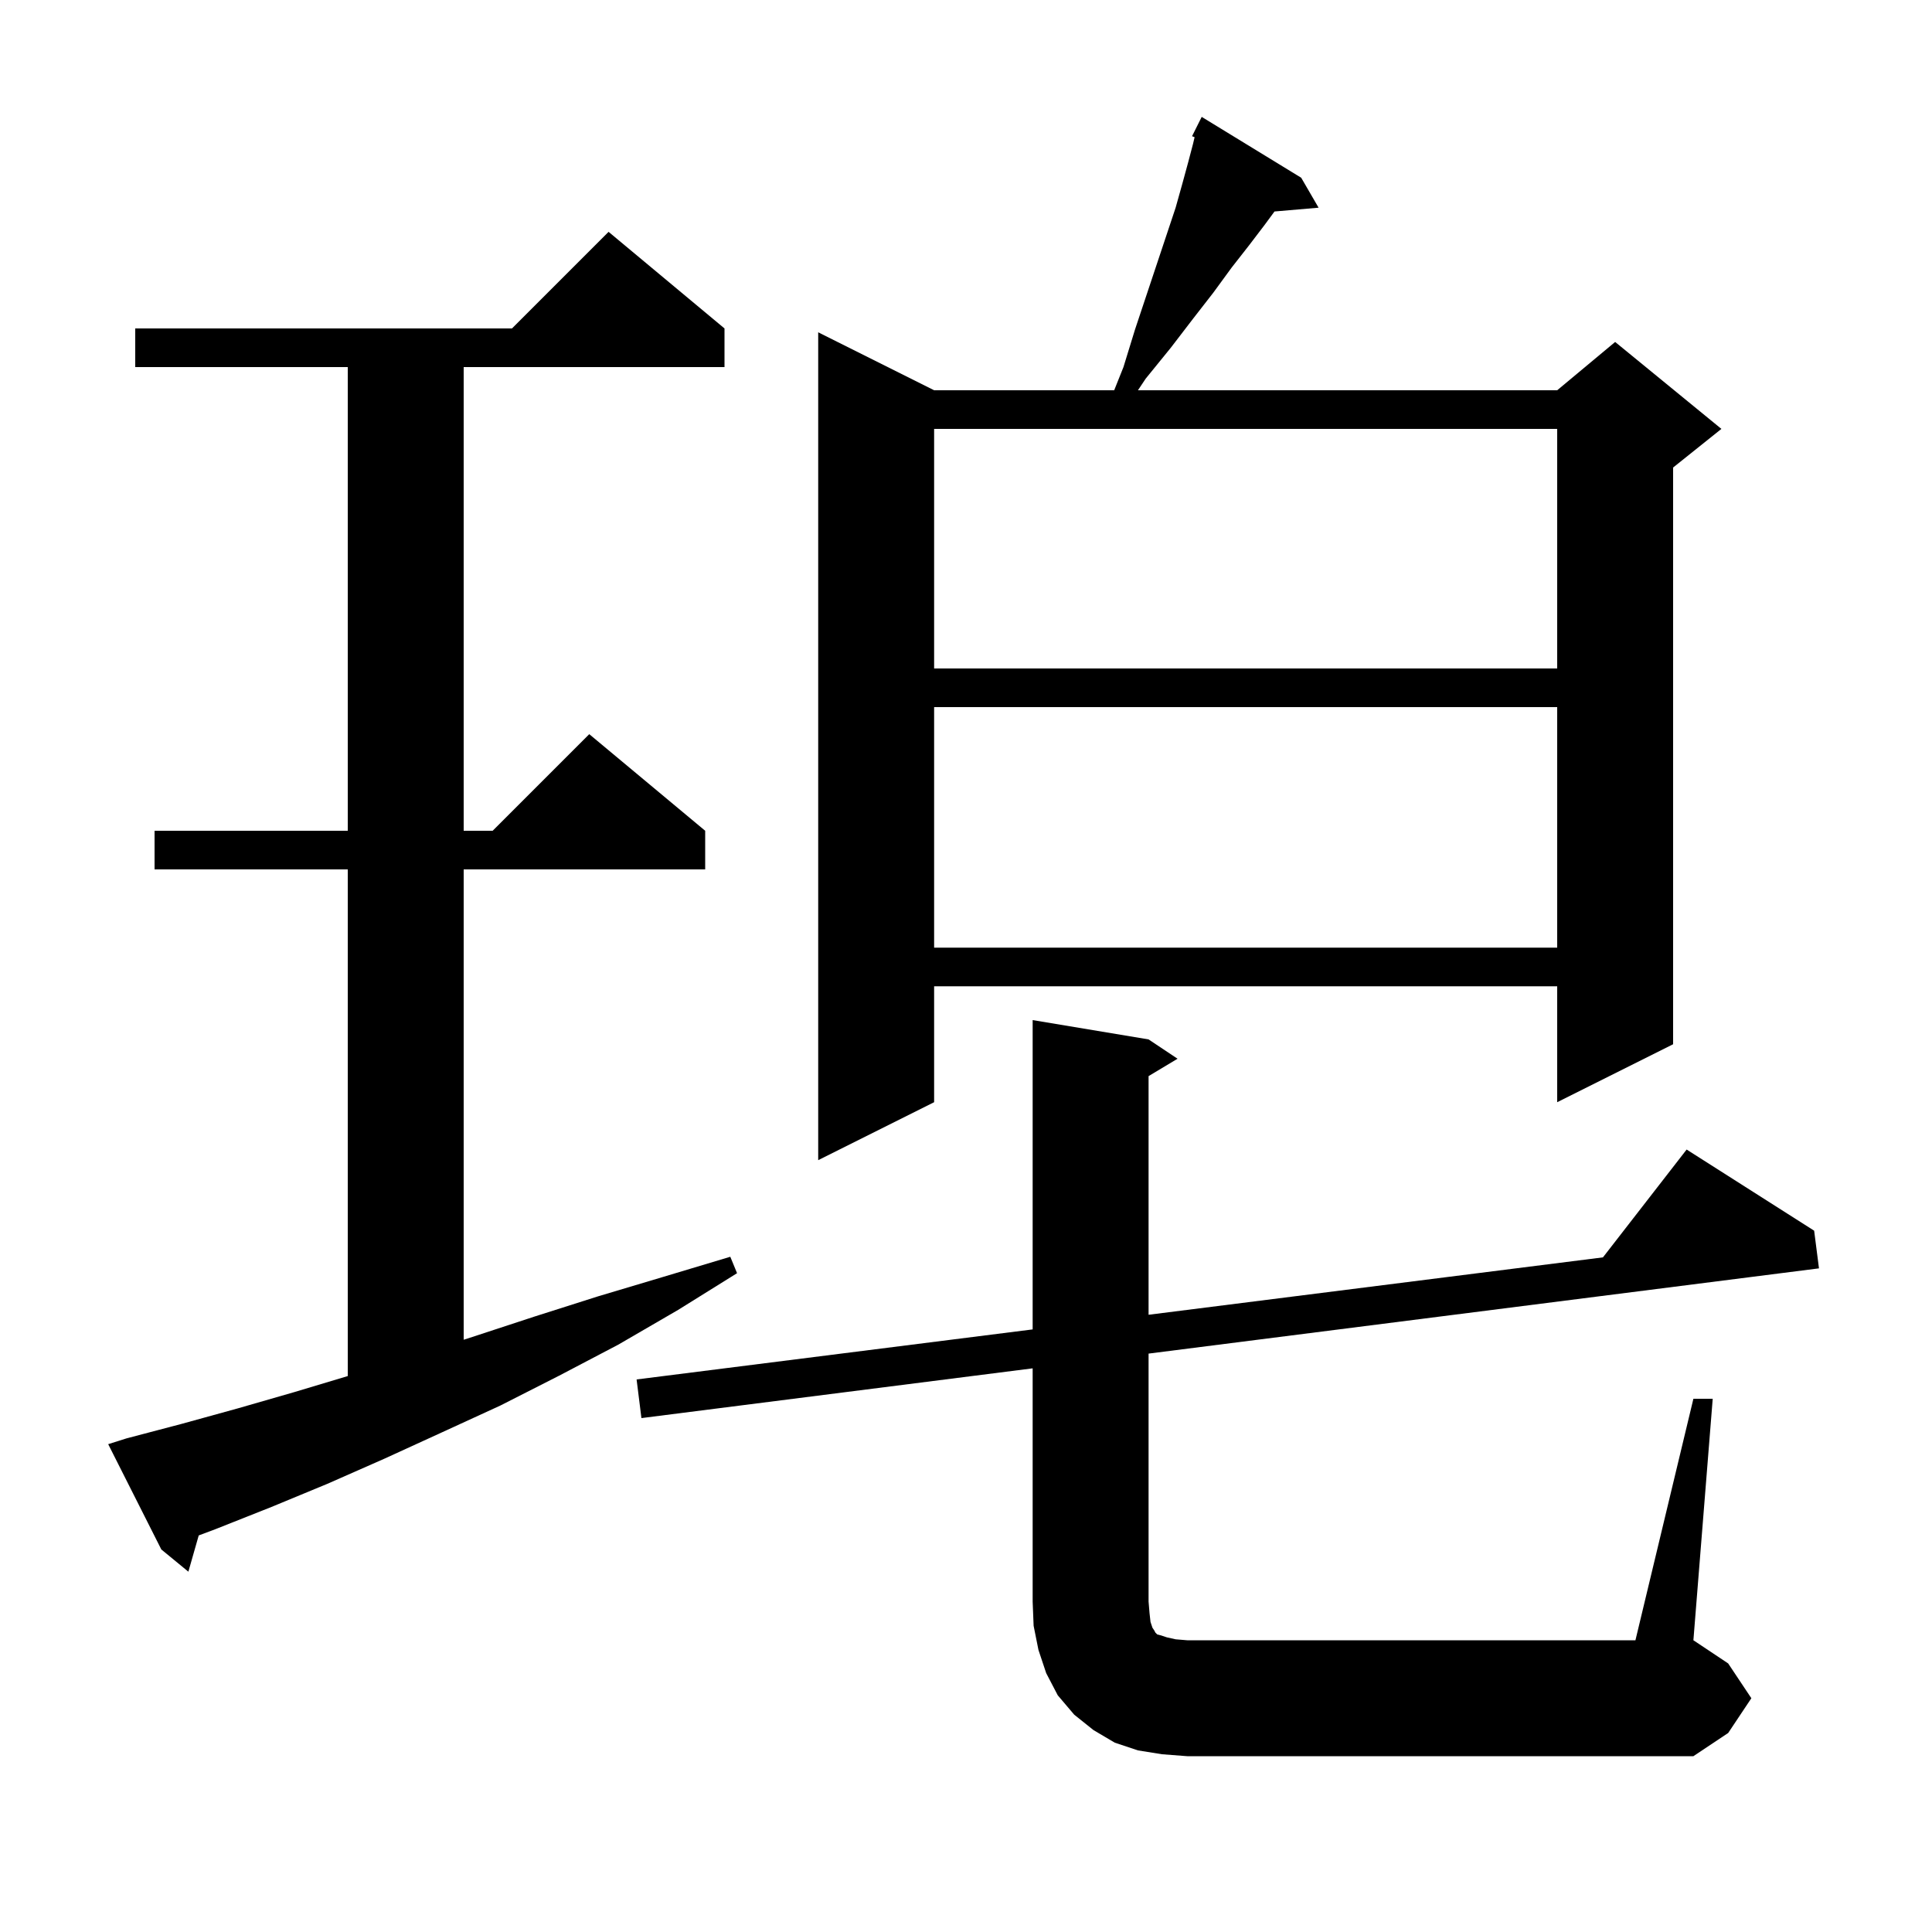 <svg xmlns="http://www.w3.org/2000/svg" xmlns:xlink="http://www.w3.org/1999/xlink" version="1.1" baseProfile="full" viewBox="0 0 200 200" width="200" height="200">
<g fill="black">
<path d="M 175.3 144.8 L 177.3 144.8 L 175.3 169.8 L 178.9 172.2 L 181.3 175.8 L 178.9 179.4 L 175.3 181.8 L 122.9 181.8 L 120.3 181.6 L 117.8 181.2 L 115.4 180.4 L 113.2 179.1 L 111.2 177.5 L 109.5 175.5 L 108.3 173.2 L 107.5 170.8 L 107.0 168.3 L 106.9 165.8 L 106.9 141.65 L 66.4 146.8 L 65.9 142.8 L 106.9 137.62 L 106.9 105.6 L 118.9 107.6 L 121.9 109.6 L 118.9 111.4 L 118.9 136.104 L 165.937 130.162 L 174.6 119.0 L 187.8 127.4 L 188.3 131.3 L 118.9 140.124 L 118.9 165.8 L 119.0 167.0 L 119.1 167.9 L 119.3 168.5 L 119.5 168.8 L 119.6 169.0 L 119.8 169.2 L 120.2 169.3 L 120.8 169.5 L 121.7 169.7 L 122.9 169.8 L 169.3 169.8 Z M 13.1 148.9 L 18.8 147.4 L 24.6 145.8 L 30.5 144.1 L 36.0 142.45 L 36.0 90.0 L 16.0 90.0 L 16.0 86.0 L 36.0 86.0 L 36.0 38.0 L 14.0 38.0 L 14.0 34.0 L 53.0 34.0 L 63.0 24.0 L 75.0 34.0 L 75.0 38.0 L 48.0 38.0 L 48.0 86.0 L 51.0 86.0 L 61.0 76.0 L 73.0 86.0 L 73.0 90.0 L 48.0 90.0 L 48.0 138.69 L 48.9 138.4 L 55.3 136.3 L 61.9 134.2 L 68.6 132.2 L 75.6 130.1 L 76.3 131.8 L 70.2 135.6 L 64.0 139.2 L 57.9 142.4 L 51.8 145.5 L 45.7 148.3 L 39.8 151.0 L 33.9 153.6 L 28.1 156.0 L 22.3 158.3 L 20.572 158.948 L 19.5 162.7 L 16.7 160.4 L 11.2 149.5 Z M 134.7 18.4 L 136.5 21.5 L 131.936 21.893 L 130.9 23.3 L 129.3 25.4 L 127.5 27.7 L 125.6 30.3 L 123.5 33.0 L 121.2 36.0 L 118.6 39.2 L 117.8 40.4 L 161.2 40.4 L 167.2 35.4 L 178.2 44.4 L 173.2 48.4 L 173.2 108.1 L 161.2 114.1 L 161.2 102.1 L 96.7 102.1 L 96.7 114.1 L 84.7 120.1 L 84.7 34.4 L 96.7 40.4 L 115.34 40.4 L 116.3 38.0 L 117.5 34.1 L 121.7 21.5 L 122.4 19.0 L 123.0 16.8 L 123.5 14.9 L 123.665 14.201 L 123.4 14.1 L 124.4 12.1 Z M 96.7 73.2 L 96.7 98.1 L 161.2 98.1 L 161.2 73.2 Z M 96.7 44.4 L 96.7 69.2 L 161.2 69.2 L 161.2 44.4 Z " />
</g>
</svg>
